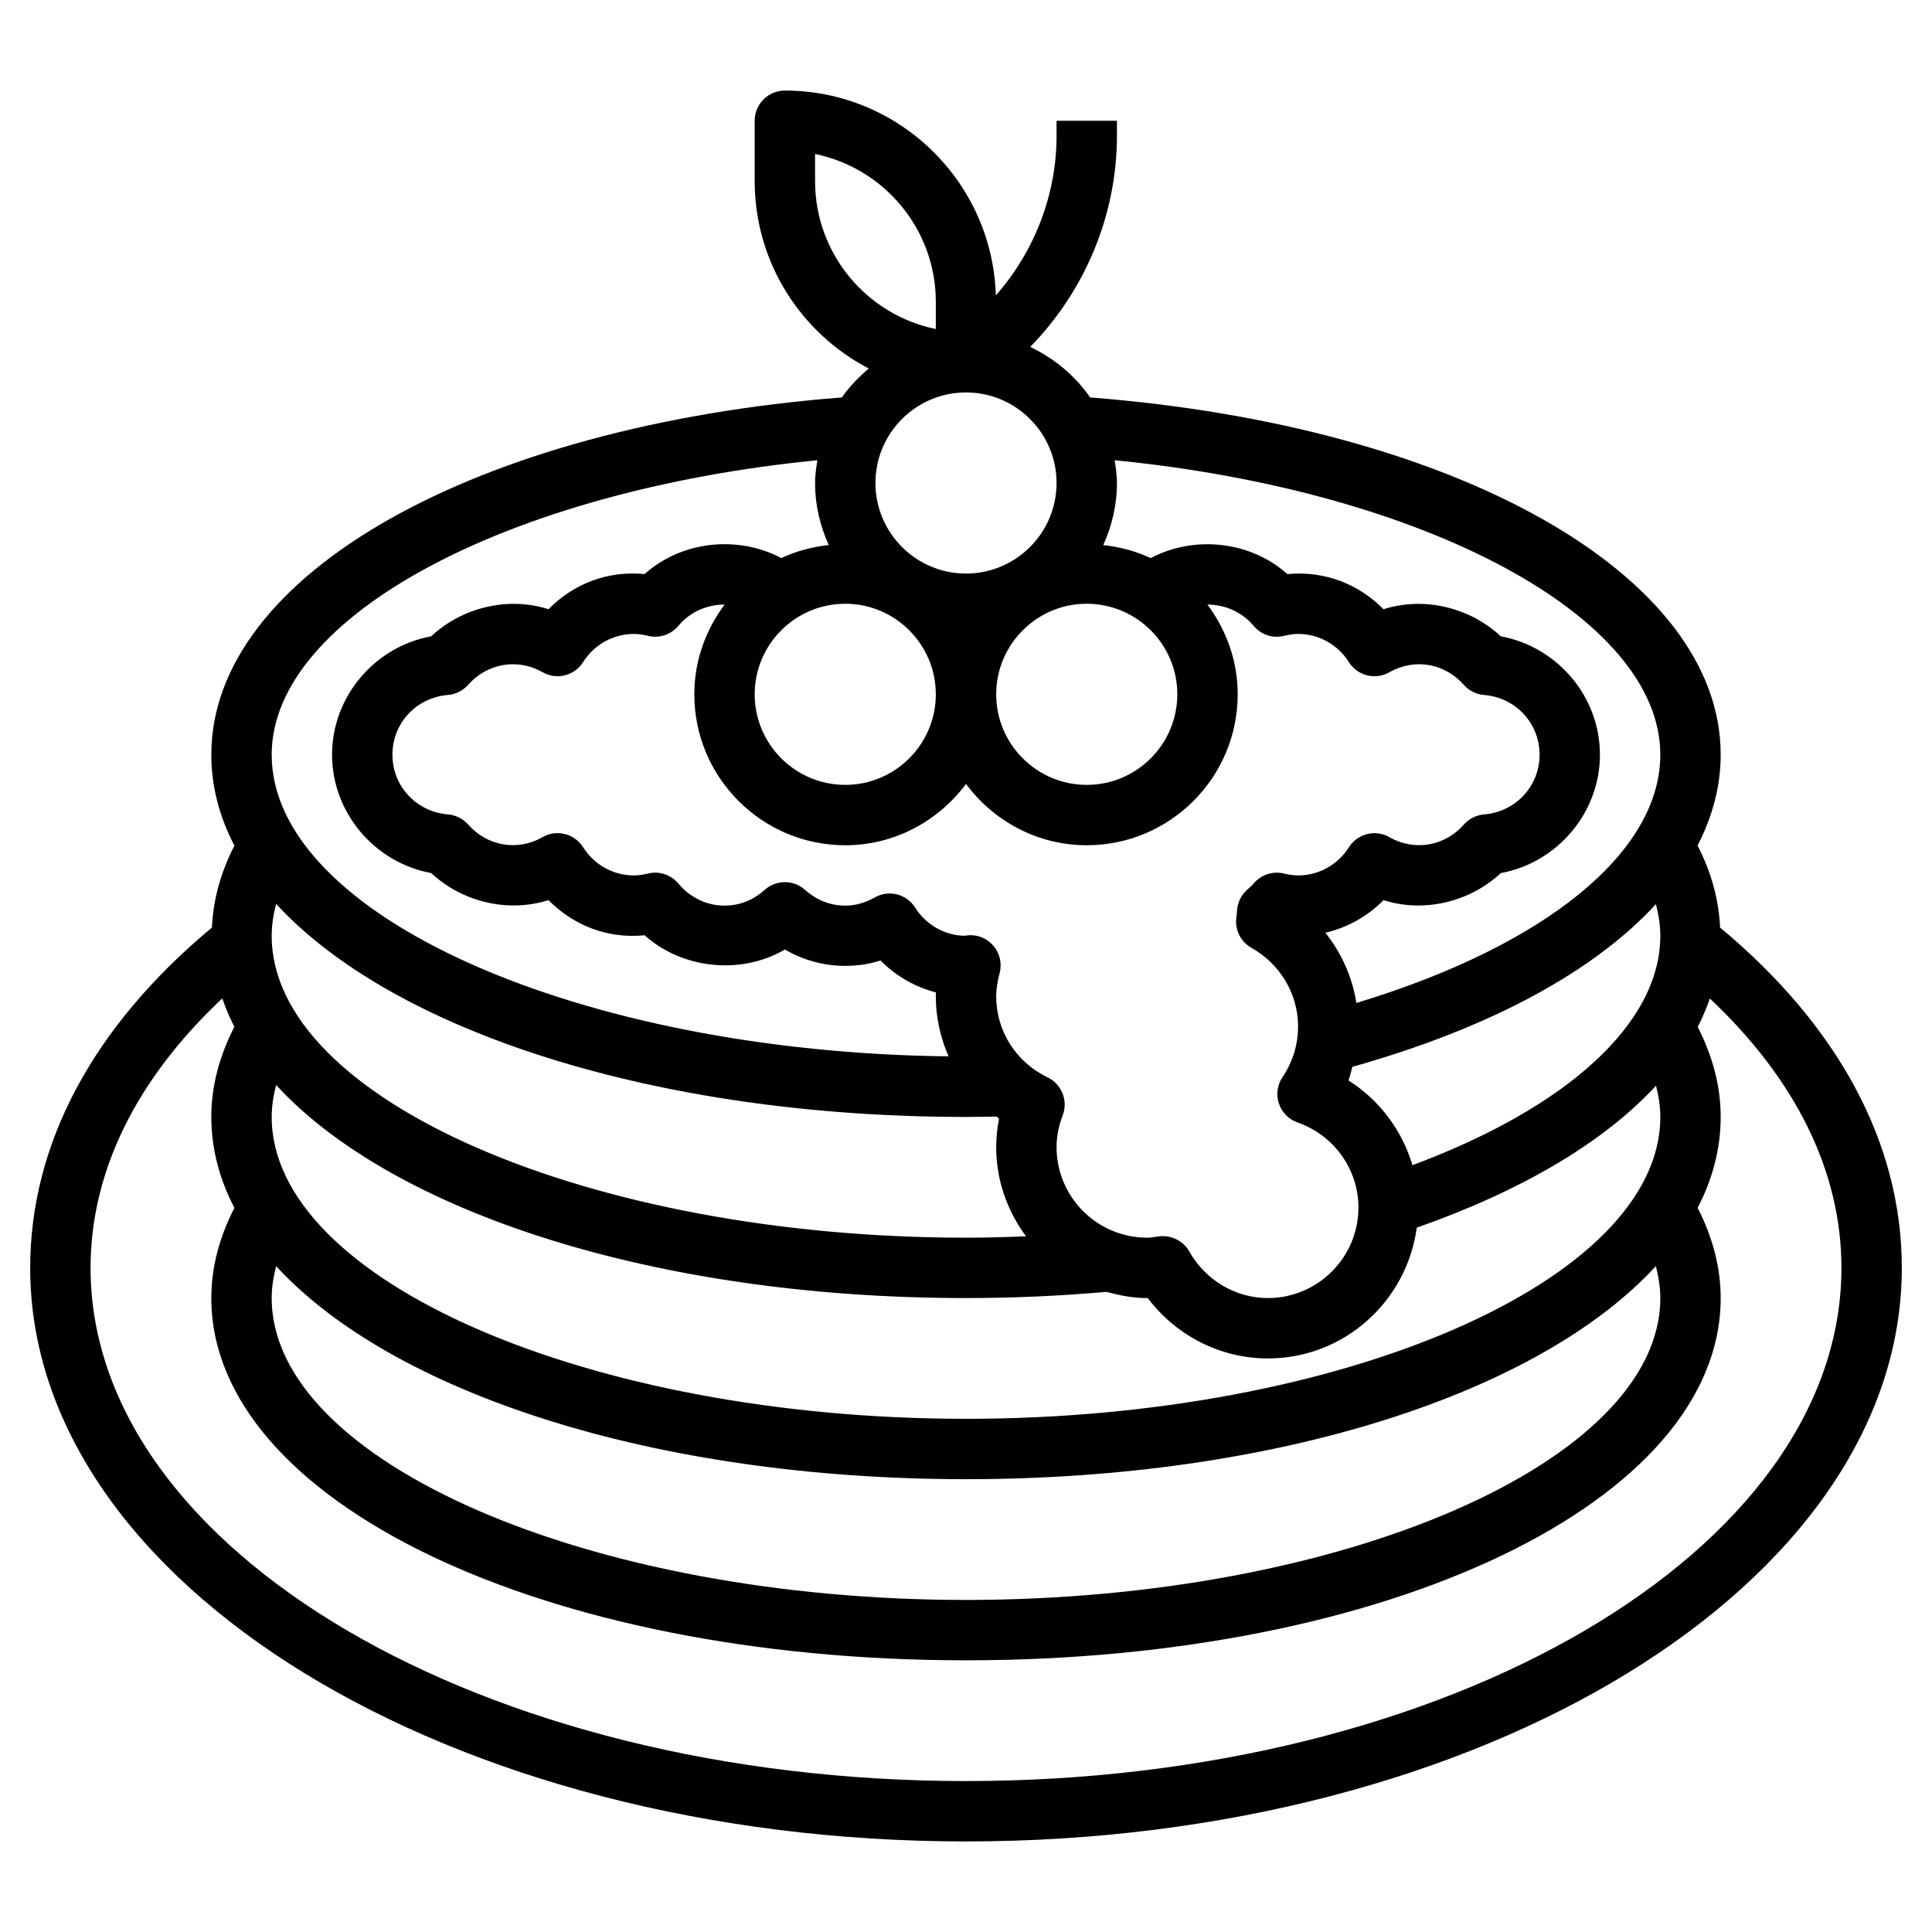 <svg id="Layer_3" enable-background="new 0 0 64 64" height="512" viewBox="0 0 64 64" width="512" xmlns="http://www.w3.org/2000/svg"><path d="m56.98 30.726c-.041-.925-.292-1.835-.746-2.717.497-.964.766-1.971.766-3.009 0-5.961-8.757-10.893-20.888-11.834-.499-.721-1.186-1.295-1.985-1.674 1.813-1.854 2.873-4.37 2.873-6.992v-.5h-2v.5c0 1.955-.737 3.836-2.011 5.286-.115-3.76-3.202-6.786-6.989-6.786-.552 0-1 .447-1 1v2c0 2.698 1.537 5.04 3.779 6.208-.334.284-.641.597-.891.958-12.131.941-20.888 5.873-20.888 11.834 0 1.044.265 2.053.765 3.013-.453.881-.704 1.79-.745 2.714-3.93 3.269-6.02 7.154-6.02 11.273 0 10.477 13.907 19 31 19s31-8.523 31-19c0-4.118-2.091-8.004-6.02-11.274zm-1.98 12.274c0 5.421-10.533 10-23 10s-23-4.579-23-10c0-.353.056-.706.147-1.058 3.855 4.196 12.527 7.058 22.853 7.058s18.998-2.862 22.853-7.058c.091.352.147.705.147 1.058zm0-6c0 5.421-10.533 10-23 10s-23-4.579-23-10c0-.353.056-.706.147-1.058 3.855 4.196 12.527 7.058 22.853 7.058 1.563 0 3.128-.071 4.659-.206.429.121.873.206 1.341.206h.021c.939 1.248 2.41 2 3.979 2 2.528 0 4.602-1.893 4.932-4.332 3.52-1.237 6.217-2.849 7.926-4.704.088.344.142.69.142 1.036zm-22-4c0-.227.036-.469.114-.764.082-.311.01-.641-.192-.889-.203-.248-.507-.386-.833-.365-.049.003-.097.009-.147.017-.662-.019-1.267-.365-1.627-.935-.285-.45-.875-.6-1.339-.334-.315.179-.643.27-.976.27-.621 0-1.066-.283-1.331-.521-.38-.342-.958-.342-1.338 0-.265.238-.71.521-1.331.521-.585 0-1.142-.267-1.528-.731-.244-.293-.634-.425-1.004-.332-.18.042-.329.063-.468.063-.684 0-1.314-.35-1.685-.936-.285-.45-.875-.6-1.339-.334-.854.485-1.851.285-2.467-.417-.171-.193-.411-.313-.669-.335-1.049-.084-1.84-.935-1.84-1.978s.791-1.894 1.839-1.979c.258-.021.498-.142.669-.335.618-.701 1.613-.901 2.467-.417.466.265 1.055.118 1.339-.334.372-.585 1.002-.935 1.686-.935.139 0 .288.021.468.063.37.093.76-.039 1.004-.332.387-.466.958-.703 1.532-.705-.622.834-1.004 1.856-1.004 2.974 0 2.757 2.243 5 5 5 1.641 0 3.088-.806 4-2.031.912 1.225 2.359 2.031 4 2.031 2.757 0 5-2.243 5-5 0-1.118-.382-2.141-1.004-2.974.573.003 1.145.24 1.532.706.244.293.631.425 1.004.332.18-.043.329-.064.468-.064.684 0 1.314.35 1.685.936.285.45.875.6 1.339.334.855-.485 1.85-.285 2.467.417.171.193.411.313.669.335 1.049.084 1.84.935 1.84 1.978s-.791 1.894-1.839 1.979c-.258.021-.498.142-.669.335-.617.702-1.612.903-2.467.417-.464-.265-1.054-.116-1.339.334-.372.585-1.002.935-1.686.935-.139 0-.288-.021-.468-.063-.372-.092-.763.04-1.006.335-.05.061-.111.11-.218.206-.196.177-.313.423-.329.686-.004.079-.014.157-.024.234-.053.405.146.801.502 1.001.952.534 1.543 1.531 1.543 2.601 0 .603-.178 1.183-.514 1.679-.174.257-.219.58-.121.875.097.294.326.527.619.63 1.206.421 2.016 1.553 2.016 2.816 0 1.654-1.346 3-3 3-1.07 0-2.067-.591-2.603-1.543-.2-.355-.599-.547-1-.502l-.116.016c-.092.013-.184.029-.281.029-1.654 0-3-1.346-3-3 0-.343.068-.698.204-1.055.184-.484-.033-1.029-.5-1.255-1.051-.507-1.704-1.538-1.704-2.69zm6-10c0 1.654-1.346 3-3 3s-3-1.346-3-3 1.346-3 3-3 3 1.346 3 3zm-8 0c0 1.654-1.346 3-3 3s-3-1.346-3-3 1.346-3 3-3 3 1.346 3 3zm24 8c0 2.879-3.046 5.676-8.211 7.598-.343-1.155-1.092-2.158-2.119-2.808.056-.146.085-.3.127-.45 4.556-1.279 8.009-3.157 10.058-5.389.09.349.145.699.145 1.049zm0-6c0 3.241-3.824 6.336-10.067 8.224-.137-.854-.492-1.656-1.029-2.326.731-.17 1.397-.542 1.928-1.079 1.336.425 2.852.065 3.885-.897 1.869-.344 3.283-1.995 3.283-3.922s-1.414-3.578-3.284-3.921c-1.033-.963-2.549-1.325-3.885-.897-.821-.831-1.943-1.281-3.184-1.164-1.223-1.095-3.08-1.295-4.529-.53-.486-.229-1.015-.371-1.571-.432.285-.629.453-1.322.453-2.056 0-.258-.038-.506-.076-.754 10.245 1.01 18.076 5.168 18.076 9.754zm-28-19v-.899c2.279.465 4 2.484 4 4.899v.899c-2.279-.464-4-2.484-4-4.899zm8 10c0 1.654-1.346 3-3 3s-3-1.346-3-3 1.346-3 3-3 3 1.346 3 3zm-7.924-.754c-.038.248-.076.496-.076.754 0 .734.168 1.427.454 2.055-.556.062-1.085.203-1.571.432-1.449-.766-3.306-.566-4.53.53-1.24-.122-2.362.332-3.184 1.164-1.336-.428-2.853-.065-3.885.897-1.87.344-3.284 1.995-3.284 3.922s1.414 3.578 3.284 3.921c1.032.963 2.548 1.322 3.885.897.822.832 1.949 1.287 3.184 1.164 1.252 1.12 3.195 1.322 4.647.472.951.557 2.12.698 3.169.364.507.514 1.139.877 1.833 1.056-.002.042-.002.084-.002.126 0 .704.153 1.377.422 1.993-12.212-.139-22.422-4.656-22.422-9.993 0-4.586 7.831-8.744 18.076-9.754zm4.924 21.754c.339 0 .674-.007 1.009-.013.03.022.056.048.087.07-.064.314-.096.63-.096.943 0 1.109.375 2.125.989 2.955-.662.026-1.325.045-1.989.045-12.467 0-23-4.579-23-10 0-.353.056-.706.147-1.058 3.855 4.196 12.527 7.058 22.853 7.058zm0 22c-15.991 0-29-7.626-29-17 0-3.179 1.503-6.239 4.363-8.927.111.318.241.632.401.941-.497.967-.764 1.968-.764 2.986 0 1.044.265 2.053.765 3.013-.498.968-.765 1.969-.765 2.987 0 6.729 10.981 12 25 12s25-5.271 25-12c0-1.018-.267-2.02-.764-2.988.499-.959.764-1.968.764-3.012 0-1.016-.266-2.016-.761-2.982.16-.31.292-.624.402-.942 2.857 2.689 4.359 5.748 4.359 8.924 0 9.374-13.009 17-29 17z"/></svg>